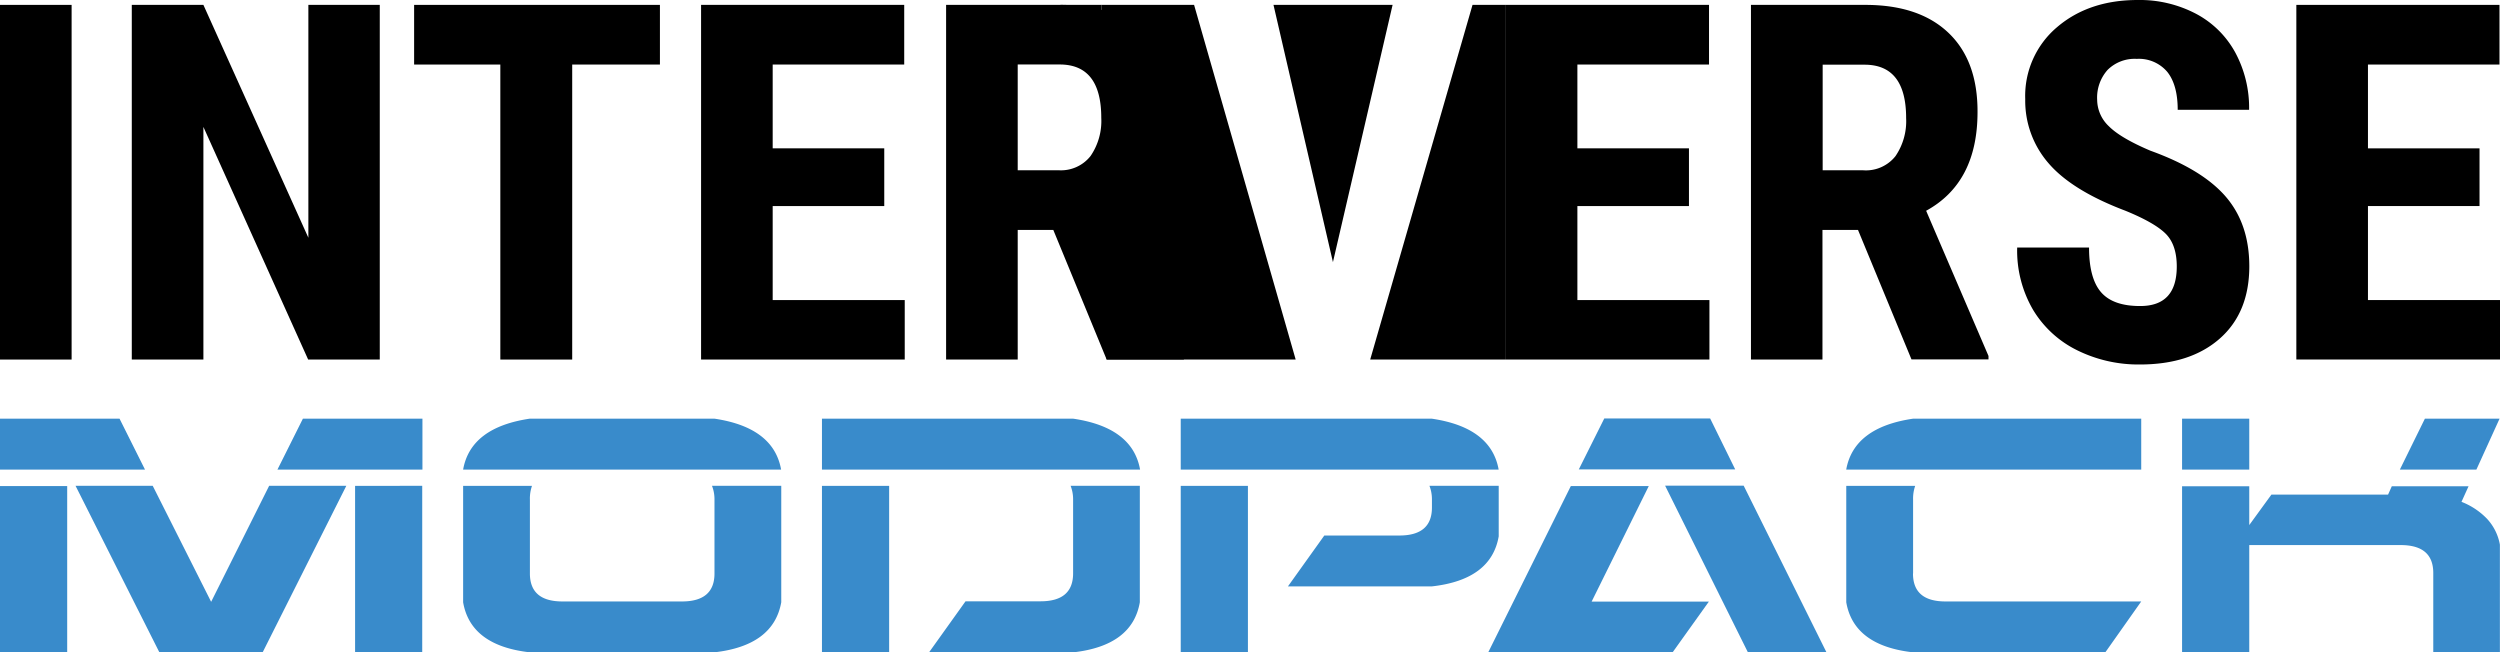 <svg id="I_concept" data-name="I concept" xmlns="http://www.w3.org/2000/svg" viewBox="0 0 481.08 125.53"><defs><style>.cls-1{fill:#398bcb;}</style></defs><title>INTV-Logo-Modpack3</title><g id="interverse"><path d="M29.24,236.13H15.46V167.88H29.24v68.25Z" transform="translate(-15.46 -166.94)"/><path d="M88.54,236.13H74.76L54.6,191.36v44.77H40.82V167.88H54.6l20.2,44.81V167.88H88.54v68.25Z" transform="translate(-15.46 -166.94)"/><path d="M142.45,179.36H125.57v56.77H111.74V179.36H95.15V167.88h47.3v11.48Z" transform="translate(-15.46 -166.94)"/><path d="M185.62,206.59H164.15v18.09h25.41v11.44H150.37V167.88h39.09v11.48H164.15v16.13h21.47v11.11Z" transform="translate(-15.46 -166.94)"/><path d="M218.15,211.19H211.3v24.94H197.52V167.88h22q10.36,0,16,5.37t5.65,15.26q0,13.59-9.89,19l12,27.94v0.66H228.41ZM211.3,199.7h7.83a7.25,7.25,0,0,0,6.19-2.74,11.91,11.91,0,0,0,2.06-7.34q0-10.27-8-10.27H211.3V199.7Z" transform="translate(-15.46 -166.94)"/><path d="M340.49,206.59H319v18.09h25.41v11.44H305.24V167.88h39.09v11.48H319v16.13h21.47v11.11Z" transform="translate(-15.46 -166.94)"/><path d="M373,211.19h-6.84v24.94H352.4V167.88h22q10.36,0,16,5.37T396,188.5q0,13.59-9.89,19l12,27.94v0.66H383.29Zm-6.84-11.48H374A7.25,7.25,0,0,0,380.2,197a11.91,11.91,0,0,0,2.06-7.34q0-10.27-8-10.27h-8.06V199.7Z" transform="translate(-15.46 -166.94)"/><path d="M434.34,218.22q0-4.17-2.13-6.3t-7.76-4.43q-10.27-3.89-14.77-9.12a18.32,18.32,0,0,1-4.5-12.35,17.32,17.32,0,0,1,6.12-13.85q6.12-5.23,15.54-5.23a23.27,23.27,0,0,1,11.2,2.65,18.38,18.38,0,0,1,7.57,7.48,22.43,22.43,0,0,1,2.65,11H434.52q0-4.78-2-7.29a7.14,7.14,0,0,0-5.88-2.51,7.37,7.37,0,0,0-5.62,2.13,8,8,0,0,0-2,5.74,7.07,7.07,0,0,0,2.25,5.09q2.25,2.27,8,4.71,10,3.61,14.51,8.86t4.52,13.36q0,8.91-5.67,13.92t-15.42,5a26.56,26.56,0,0,1-12-2.72,20.39,20.39,0,0,1-8.51-7.78,22.6,22.6,0,0,1-3.07-12h13.83q0,5.91,2.3,8.58t7.5,2.67Q434.34,225.86,434.34,218.22Z" transform="translate(-15.46 -166.94)"/><path d="M492.6,206.59H471.13v18.09h25.41v11.44H457.35V167.88h39.09v11.48H471.13v16.13H492.6v11.11Z" transform="translate(-15.46 -166.94)"/><polygon points="267.98 0.94 245.06 0.94 256.5 50.44 267.98 0.94"/><polygon points="211.92 0.94 212.95 69.19 249.33 69.19 229.78 0.94 211.92 0.94"/><polygon points="283.36 0.94 263.67 69.19 289.78 69.19 289.78 0.94 283.36 0.94"/><polyline points="204.05 0.94 211.92 0.94 211.92 7.56"/></g><path class="cls-1" d="M15.46,257.3v-9.8h23l4.9,9.8H15.46Zm0,35.17v-32H28.39v32H15.46Zm30.67,0L30,260.43H44.85l11.24,22.32,11.16-22.32H82.1L66,292.47H46.13ZM68.85,257.3l4.9-9.8h23v9.8H68.85Zm14.93,3.13H96.71v32H83.79v-32Z" transform="translate(-15.46 -166.94)"/><path class="cls-1" d="M104.58,257.3q1.44-8.11,12.85-9.8h35.49q11.4,1.69,12.85,9.8H104.58Zm48.33,35.17H117.43q-11.4-1.28-12.85-9.63v-22.4h13.25a7.45,7.45,0,0,0-.4,2.65v14.21q0,5.38,6.26,5.38h23q6.26,0,6.26-5.38V263.08a7.08,7.08,0,0,0-.48-2.65h13.33v22.4Q164.31,291.18,152.91,292.47Z" transform="translate(-15.46 -166.94)"/><path class="cls-1" d="M173.63,247.51H222q11.4,1.69,12.85,9.8H173.63v-9.8Zm0,12.93h12.93v32H173.63v-32Zm48.33,32h-27.7l7-9.79H215.7q6.26,0,6.26-5.38V263.08a7.08,7.08,0,0,0-.48-2.65H234.8v22.4Q233.36,291.18,222,292.47Z" transform="translate(-15.46 -166.94)"/><path class="cls-1" d="M242.67,247.51H291q11.4,1.69,12.85,9.8H242.67v-9.8Zm0,12.93H255.6v32H242.67v-32ZM291,279.78h-27.7l7-9.79h14.45q6.26,0,6.26-5.38v-1.53a7.07,7.07,0,0,0-.48-2.65h13.33v9.72Q302.41,278.5,291,279.78Z" transform="translate(-15.46 -166.94)"/><path class="cls-1" d="M301.84,292.47l15.9-32h15l-11,22.24h22.56l-7,9.79H301.84Zm42.71-45,4.82,9.8H319.27l4.9-9.8h20.39Zm-8.67,12.93H351l15.9,32H351.78Z" transform="translate(-15.46 -166.94)"/><path class="cls-1" d="M383.58,247.51h43.92v9.8H370.73Q372.18,249.19,383.58,247.51Zm0,29.79q0,5.38,6.26,5.38h37.66l-6.91,9.79h-37q-11.4-1.28-12.85-9.63v-22.4H384a7.46,7.46,0,0,0-.4,2.65v14.21Z" transform="translate(-15.46 -166.94)"/><path class="cls-1" d="M448.29,247.51v9.8H435.36v-9.8h12.93Zm-12.93,45v-32h12.93v7.47l4.26-5.86H475l0.72-1.61h14.77l-1.36,3a13.65,13.65,0,0,1,4.9,3.25,9.82,9.82,0,0,1,2.49,5v20.79H483.7V277.21q0-5.38-6.26-5.38H448.29v20.63H435.36ZM492,257.3H477.27l4.82-9.8h14.37Z" transform="translate(-15.46 -166.94)"/></svg>